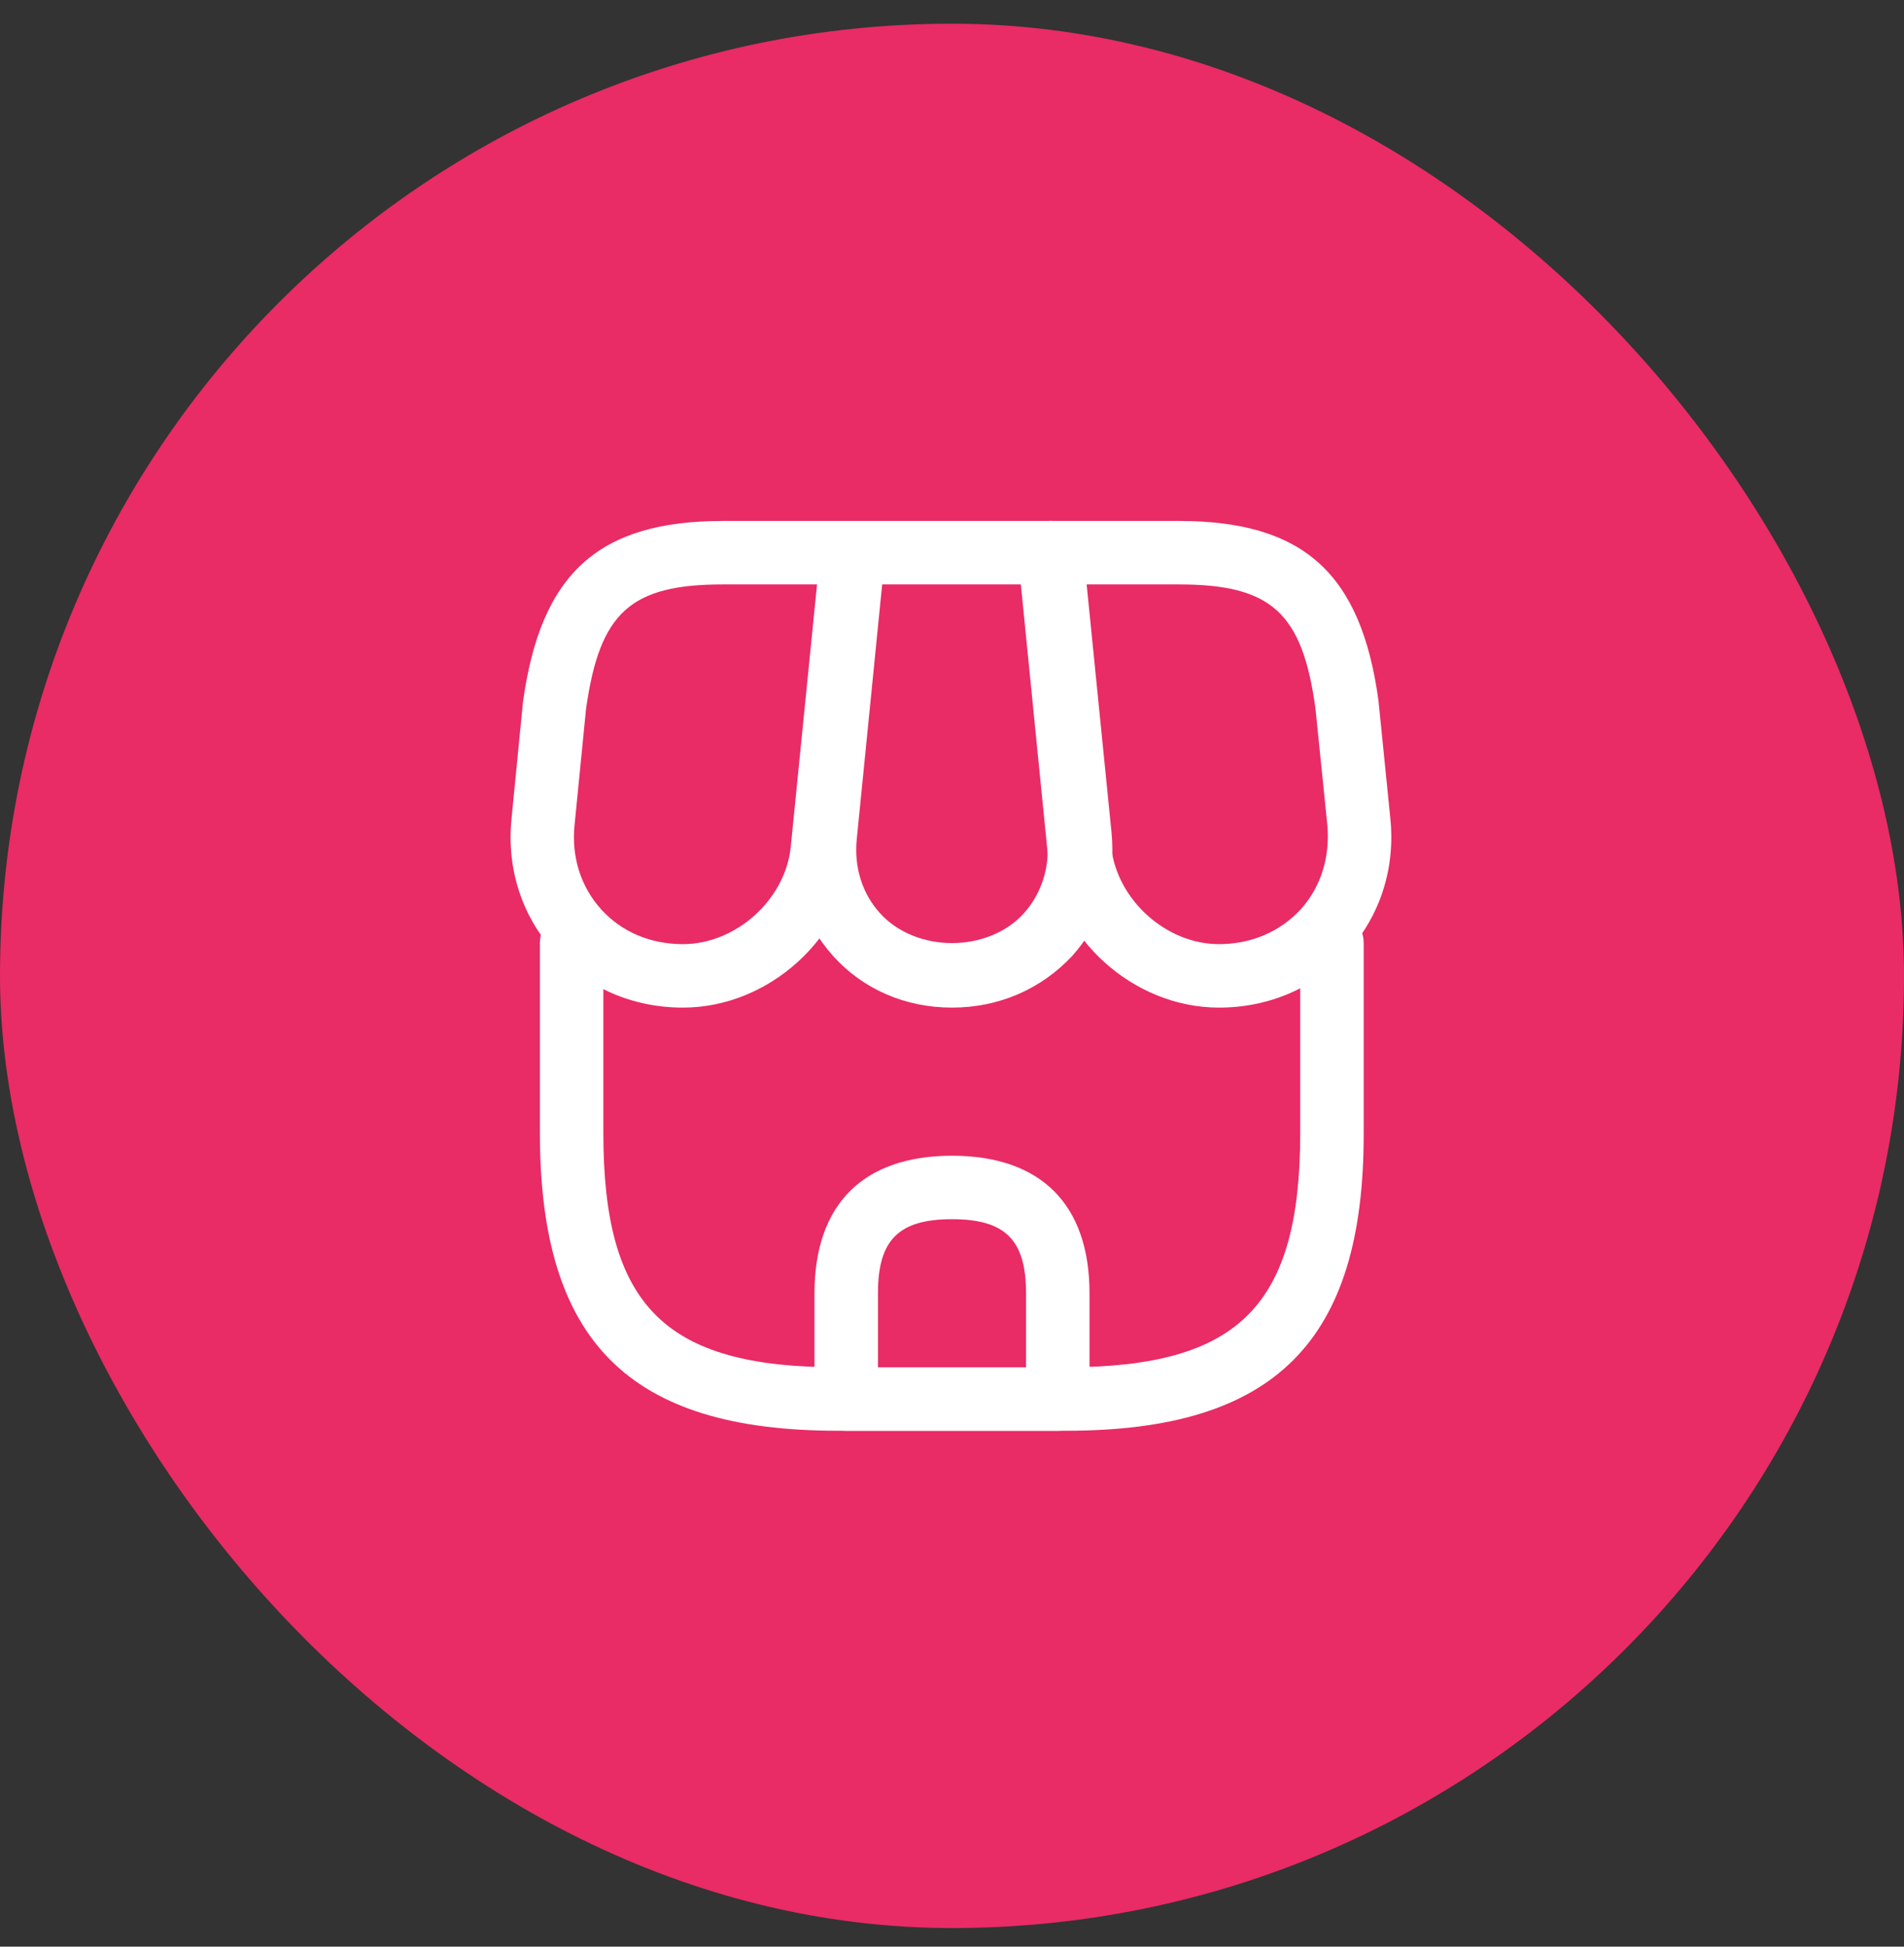 <svg width="45" height="46" viewBox="0 0 45 46" fill="none" xmlns="http://www.w3.org/2000/svg">
<rect x="0" y="0" width="45" height="46" fill="#333333" stroke="none"/>
<rect y="0.56" width="45" height="45" rx="22.5" fill="#E92B66"/>
<path d="M25.2 33.809H19.8C14.86 33.809 12.76 31.7 12.76 26.77V22.279C12.76 21.869 13.1 21.529 13.51 21.529C13.92 21.529 14.26 21.869 14.26 22.279V26.77C14.26 30.86 15.71 32.309 19.8 32.309H25.19C29.28 32.309 30.73 30.86 30.73 26.77V22.279C30.73 21.869 31.07 21.529 31.48 21.529C31.89 21.529 32.23 21.869 32.23 22.279V26.77C32.24 31.7 30.13 33.809 25.2 33.809Z" fill="white"/>
<path d="M22.5 23.81C21.4 23.81 20.4 23.38 19.69 22.59C18.98 21.8 18.65 20.77 18.76 19.67L19.43 12.99C19.47 12.61 19.79 12.31 20.18 12.31H24.85C25.24 12.31 25.56 12.6 25.6 12.99L26.27 19.67C26.38 20.77 26.05 21.8 25.34 22.59C24.6 23.38 23.6 23.81 22.5 23.81ZM20.85 13.81L20.25 19.82C20.18 20.49 20.38 21.12 20.8 21.58C21.65 22.52 23.35 22.52 24.2 21.58C24.62 21.11 24.82 20.48 24.75 19.82L24.15 13.81H20.85Z" fill="white"/>
<path d="M28.81 23.81C26.78 23.81 24.97 22.17 24.76 20.15L24.06 13.14C24.04 12.93 24.11 12.72 24.25 12.56C24.39 12.4 24.59 12.31 24.81 12.31H27.86C30.8 12.31 32.17 13.54 32.58 16.56L32.86 19.34C32.98 20.52 32.62 21.64 31.85 22.49C31.08 23.34 30 23.81 28.81 23.81ZM25.64 13.81L26.26 20C26.39 21.25 27.55 22.31 28.81 22.31C29.57 22.31 30.25 22.02 30.74 21.49C31.22 20.96 31.44 20.25 31.37 19.49L31.09 16.74C30.78 14.48 30.05 13.81 27.86 13.81H25.64Z" fill="white"/>
<path d="M16.14 23.81C14.95 23.81 13.87 23.34 13.1 22.49C12.33 21.64 11.97 20.52 12.09 19.34L12.36 16.59C12.78 13.54 14.15 12.31 17.09 12.31H20.14C20.35 12.31 20.55 12.4 20.7 12.56C20.85 12.72 20.91 12.93 20.89 13.14L20.19 20.15C19.98 22.17 18.17 23.81 16.14 23.81ZM17.09 13.81C14.9 13.81 14.17 14.47 13.85 16.76L13.58 19.49C13.5 20.25 13.73 20.96 14.21 21.49C14.69 22.02 15.37 22.31 16.14 22.31C17.4 22.31 18.57 21.25 18.69 20L19.31 13.81H17.09Z" fill="white"/>
<path d="M25 33.81H20C19.59 33.81 19.25 33.47 19.25 33.06V30.56C19.25 28.46 20.4 27.31 22.5 27.31C24.6 27.31 25.75 28.46 25.75 30.56V33.06C25.75 33.47 25.41 33.81 25 33.81ZM20.75 32.31H24.25V30.56C24.25 29.3 23.76 28.81 22.5 28.81C21.24 28.81 20.75 29.3 20.75 30.56V32.31Z" fill="white"/>
</svg>
